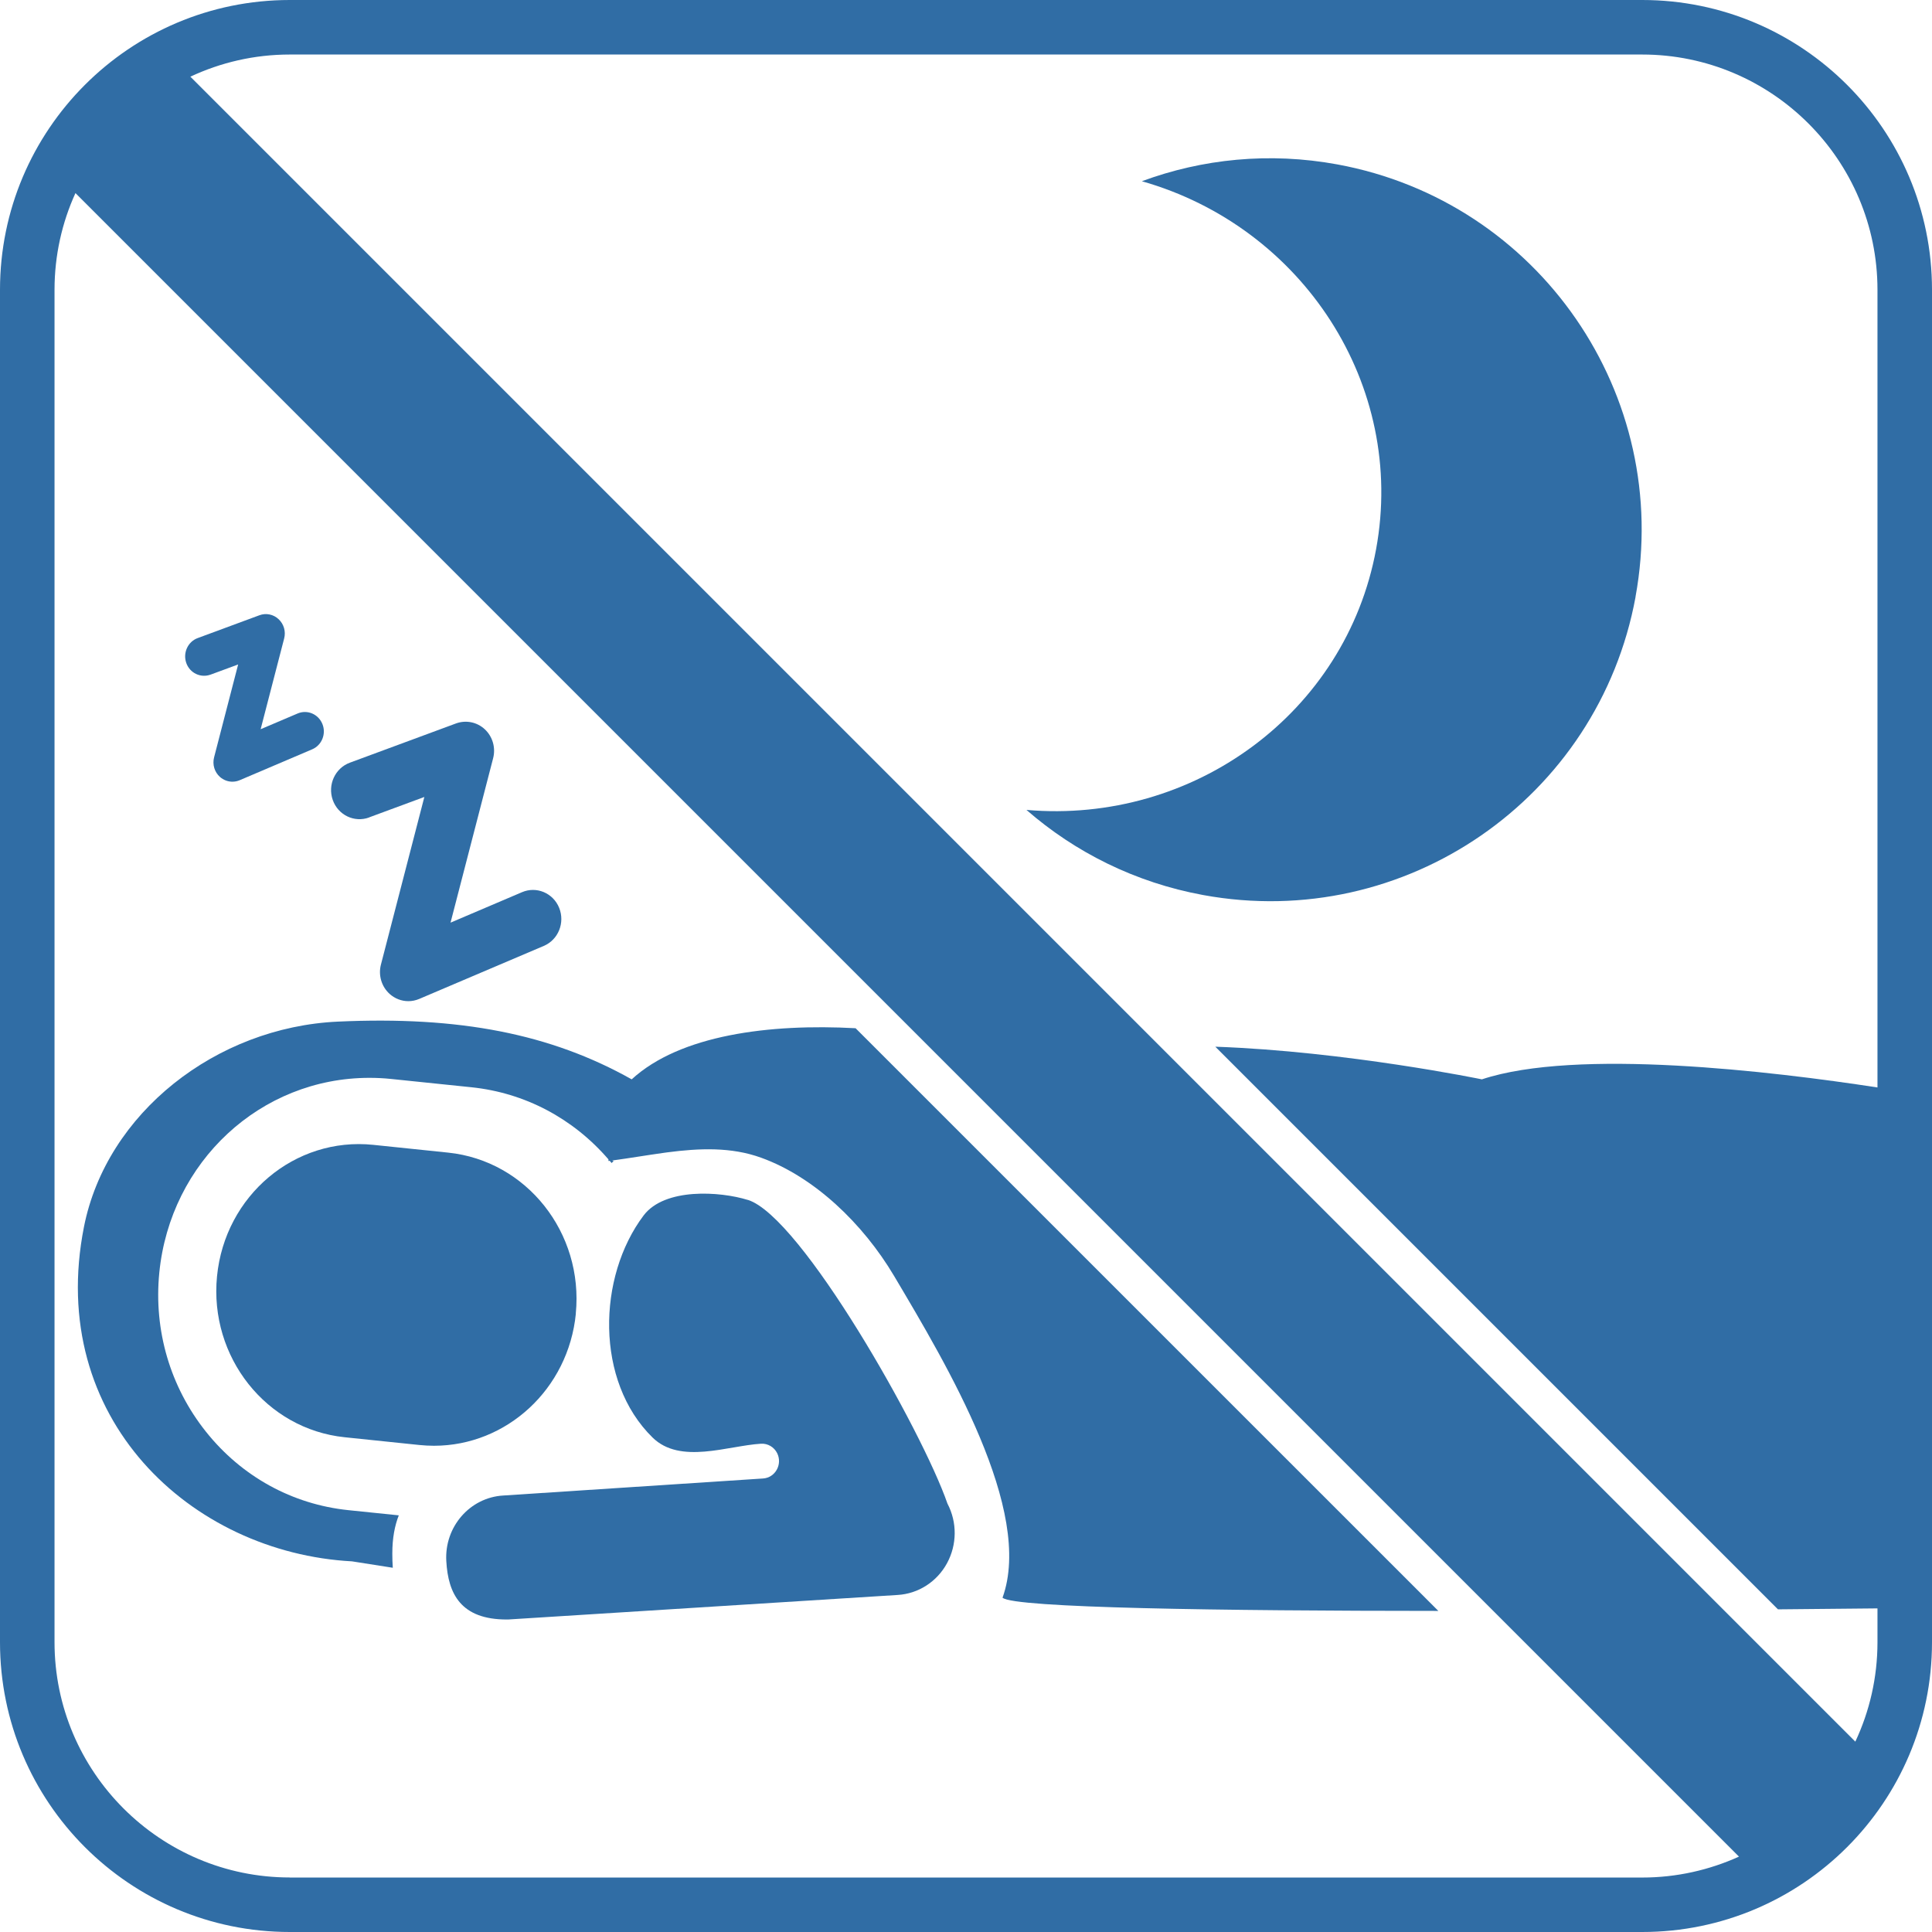 <?xml version="1.0" encoding="UTF-8"?><svg id="Ebene_2" xmlns="http://www.w3.org/2000/svg" viewBox="0 0 283.46 283.46"><defs><style>.cls-1{fill:#306da5;}</style></defs><g id="dtp_campingbivouac_forbidden_regular"><g><path class="cls-1" d="M240.94,0H42.52C19.04,0,0,19.04,0,42.52V240.94c0,23.48,19.04,42.52,42.52,42.52H240.94c23.48,0,42.52-19.04,42.52-42.52V42.52c0-23.48-19.04-42.52-42.52-42.52Zm0,8c19.03,0,34.52,15.49,34.52,34.52v117.03c-15.44-2.37-44.15-5.8-58.04-1.19,0,0-19.89-4.11-39.11-4.79l82.55,82.55c5.83-.05,10.83-.1,14.6-.14v4.96c0,5.21-1.17,10.16-3.25,14.59L27.93,11.25c4.44-2.08,9.38-3.25,14.59-3.25H240.94ZM42.52,275.46c-19.03,0-34.52-15.49-34.52-34.52V42.52c0-5.06,1.1-9.86,3.07-14.19L219.08,236.34l35.92,35.92,.14,.14c-4.33,1.96-9.14,3.07-14.19,3.07H42.52Z"/><path class="cls-1" d="M239.96,87.56c5.43-29.6-14.16-58-43.76-63.44-9.97-1.83-19.8-.81-28.67,2.47,23.62,6.71,38.79,29.93,34.37,53.98-4.42,24.06-26.83,40.38-51.3,38.26,7.13,6.21,15.96,10.66,25.93,12.49,29.6,5.43,58-14.16,63.44-43.76Z"/><path class="cls-1" d="M84.48,192.72c1.16-11.85-7.23-22.42-18.73-23.61l-10.98-1.14c-11.51-1.2-21.77,7.44-22.93,19.29-1.16,11.85,7.23,22.42,18.73,23.61l10.98,1.14c.71,.07,1.42,.11,2.13,.11,10.62,0,19.72-8.29,20.81-19.4Z"/><path class="cls-1" d="M109.71,176.05c-4.06-1.26-12.19-1.81-15.28,2.28-6.8,9.03-7.12,24.32,1.31,32.58,4.07,3.99,11,1.21,15.91,.91,1-.06,1.93,.49,2.38,1.4,.8,1.64-.29,3.58-2.07,3.7l-38.13,2.5c-4.9,.29-8.64,4.6-8.35,9.62,.27,4.84,2.16,8.57,8.86,8.57,.17,0,.35,0,.52-.02l56.84-3.58c3.03-.18,5.76-1.93,7.24-4.65s1.51-6.01,.07-8.75c-3.71-10.71-21.47-42.14-29.3-44.57Z"/><path class="cls-1" d="M54.17,119.92l8.09-2.99-6.37,24.59c-.41,1.57,.09,3.24,1.28,4.31,.77,.69,1.75,1.06,2.74,1.06,.54,0,1.08-.11,1.6-.33l18.28-7.78c2.12-.9,3.13-3.4,2.25-5.58-.88-2.18-3.32-3.21-5.45-2.3l-10.49,4.47,6.25-24.12c.4-1.54-.07-3.17-1.21-4.24-1.14-1.07-2.77-1.4-4.23-.87l-15.58,5.76c-2.17,.8-3.29,3.25-2.51,5.47,.78,2.22,3.17,3.36,5.33,2.57Z"/><path class="cls-1" d="M30.87,98.99l4.07-1.5-3.53,13.63c-.27,1.05,.06,2.16,.86,2.87,.52,.46,1.17,.7,1.83,.7,.36,0,.72-.07,1.07-.22l10.63-4.53c1.42-.6,2.09-2.27,1.5-3.72-.59-1.45-2.21-2.14-3.63-1.54l-5.43,2.31,3.45-13.31c.27-1.02-.04-2.11-.81-2.83-.76-.72-1.85-.94-2.82-.58l-9.06,3.35c-1.44,.53-2.19,2.17-1.67,3.65,.52,1.48,2.11,2.24,3.56,1.71Z"/><path class="cls-1" d="M92.68,158.36c-11.89-6.68-25.27-9.29-43.11-8.47-17.85,.82-33.94,13.39-37.25,30.11-5.57,28.11,15.71,47.81,39.33,49.08l5.98,.94c-.05-.67-.07-1.36-.07-2.09,0-2.24,.35-4.08,.95-5.6l-7.38-.76c-8.25-.85-15.68-4.94-20.92-11.52-5.24-6.58-7.67-14.85-6.84-23.3,1.6-16.31,14.86-28.61,30.83-28.61,1.05,0,2.11,.05,3.15,.16l11.81,1.22c7.83,.81,14.92,4.56,20.11,10.58v.24c.06-.01,.12-.02,.18-.03,.1,.11,.19,.22,.29,.33,.09-.1,.19-.2,.29-.31l-.22-.06c2.52-.34,5.06-.78,7.6-1.13,.17-.02,.34-.04,.51-.07,4.69-.61,9.35-.81,13.76,.79,7.8,2.82,14.94,9.67,19.49,17.33,7.8,13.14,20.53,34.45,15.92,47.22,1.6,1.51,32.18,1.93,63.94,1.94l-85.5-85.49c-12.62-.69-25.75,.98-32.85,7.5Z"/></g></g></svg>